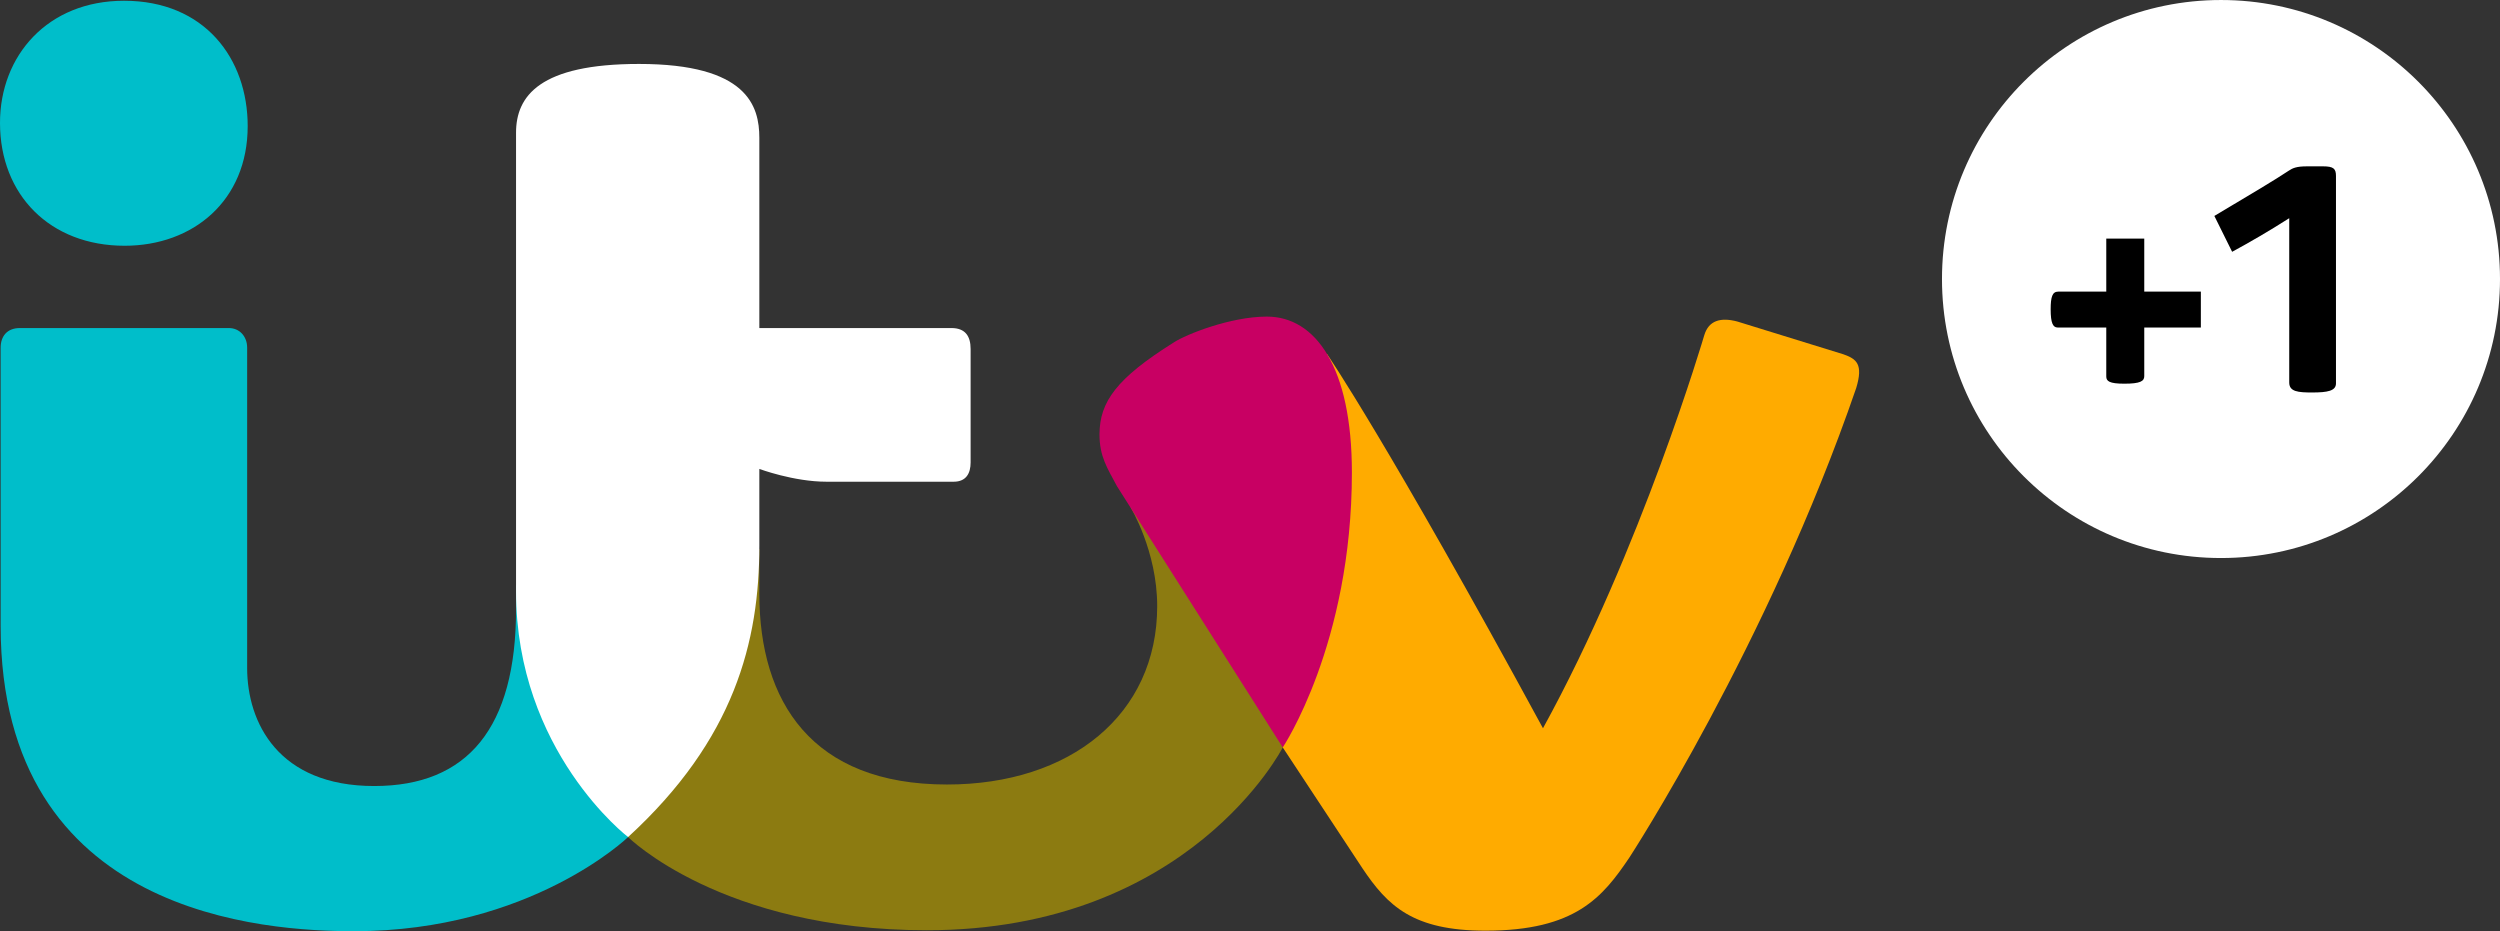 <?xml version="1.0" encoding="UTF-8" standalone="no"?>
<!-- Created with Inkscape (http://www.inkscape.org/) -->

<svg
   xmlns:dc="http://purl.org/dc/elements/1.1/"
   xmlns:cc="http://creativecommons.org/ns#"
   xmlns:rdf="http://www.w3.org/1999/02/22-rdf-syntax-ns#"
   xmlns:svg="http://www.w3.org/2000/svg"
   xmlns="http://www.w3.org/2000/svg"
   xmlns:sodipodi="http://sodipodi.sourceforge.net/DTD/sodipodi-0.dtd"
   xmlns:inkscape="http://www.inkscape.org/namespaces/inkscape"
   width="199"
   height="74.123"
   id="svg2"
   version="1.1"
   inkscape:version="0.91 r13725"
   sodipodi:docname="ITV +1.svg">
  <rect width="100%" height="100%" fill="#333333" stroke="none"/>
  <defs
     id="defs4" />
  <sodipodi:namedview
     id="base"
     pagecolor="#ffffff"
     bordercolor="#666666"
     borderopacity="1.0"
     inkscape:pageopacity="0.0"
     inkscape:pageshadow="2"
     inkscape:zoom="2.8"
     inkscape:cx="66.099012"
     inkscape:cy="9.134691"
     inkscape:document-units="px"
     inkscape:current-layer="layer1"
     showgrid="false"
     inkscape:window-width="1920"
     inkscape:window-height="1017"
     inkscape:window-x="-8"
     inkscape:window-y="-8"
     inkscape:window-maximized="1"
     fit-margin-left="0"
     fit-margin-top="0"
     fit-margin-bottom="0"
     fit-margin-right="0">
    <inkscape:grid
       type="xygrid"
       id="grid2996"
       empspacing="5"
       visible="true"
       enabled="true"
       snapvisiblegridlinesonly="true"
       originx="-0.5"
       originy="-0.5" />
  </sodipodi:namedview>
  <g
     inkscape:label="Layer 1"
     inkscape:groupmode="layer"
     id="layer1"
     transform="translate(-99.924,-501.971)">
    <path
       style="fill:#00beca;fill-opacity:1;stroke:none"
       d="m 99.924,511.751 c 0,-5.346 3.787,-9.72 9.873,-9.72 6.407,0 9.843,4.589 9.843,9.98 0,5.928 -4.341,9.522 -9.797,9.522 -5.938,0 -9.919,-4.051 -9.919,-9.781 z"
       id="path3018"
       inkscape:connector-curvature="0"
       sodipodi:nodetypes="ccccc" />
    <path
       style="fill:#00beca;fill-opacity:1;stroke:none"
       d="m 99.975,529.652 c 0,-0.91 0.51,-1.568 1.529,-1.568 l 16.633,0 c 0.879,0 1.46,0.696 1.46,1.552 l 0,25.499 c 0,4.348 2.475,9.404 10.115,9.404 7.441,0 11.29,-4.63 11.29,-14.082 l 0,-1.987 7.9,15.035 1.019,5.096 c 0,0 -7.75,7.493 -21.798,7.493 -6.972,0 -28.147,-1.144 -28.147,-24.311 z"
       id="path3020"
       inkscape:connector-curvature="0"
       sodipodi:nodetypes="ccccccccccccc" />
    <path
       style="fill:#8c7b11;fill-opacity:1;stroke:none"
       d="m 149.92,568.601 7.9,-20.386 2.548,-2.548 0,3.568 c 0,8.581 4.163,15.183 14.934,15.183 9.822,0 16.735,-5.564 16.735,-14.198 0,-4.389 -2.124,-7.871 -2.124,-7.871 l 11.142,5.563 0.977,13.555 c 0,0 -7.42,14.551 -28.334,14.551 -16.331,0 -23.777,-7.416 -23.777,-7.416 z"
       id="path3024"
       inkscape:connector-curvature="0"
       sodipodi:nodetypes="ccccccccccc" />
    <path
       style="fill:#ffffff;fill-opacity:1;stroke:none"
       d="m 149.92,568.601 c 0,0 -8.919,-6.816 -8.919,-19.56 l 0,-36.501 c 0,-2.935 1.894,-5.479 9.79,-5.479 8.629,0 9.576,3.359 9.576,5.879 l 0,15.144 15.289,0 c 1.103,0 1.529,0.645 1.529,1.667 l 0,9.036 c 0,0.854 -0.349,1.529 -1.351,1.529 l -10.116,0 c -2.623,0 -5.351,-1.019 -5.351,-1.019 l 0,6.116 c 0,7.625 -1.97,15.415 -10.448,23.189 z"
       id="path3022"
       inkscape:connector-curvature="0"
       sodipodi:nodetypes="cccccccccccccc" />
    <path
       style="fill:#ffab00;fill-opacity:1;stroke:none"
       d="m 202.031,561.466 2.428,-26.674 1.097,-4.642 c 0,0 4.845,7.064 17.189,29.79 7.839,-14.254 12.839,-31.286 12.839,-31.286 0.351,-1.164 1.281,-1.446 2.626,-1.092 l 8.462,2.615 c 1.027,0.367 1.585,0.773 1.006,2.683 -7.038,20.483 -18.06,37.379 -18.06,37.379 -2.122,3.145 -4.283,5.814 -11.445,5.814 -5.778,0 -7.79,-1.968 -9.802,-4.971 z"
       id="path3028"
       inkscape:connector-curvature="0"
       sodipodi:nodetypes="cccccccccccc" />
    <path
       style="fill:#c80063;fill-opacity:1;stroke:none"
       d="m 202.031,561.466 -13.192,-20.786 c -0.792,-1.482 -1.395,-2.38 -1.395,-4.139 0.01,-2.586 1.354,-4.456 5.911,-7.311 0.985,-0.647 4.534,-2.058 7.409,-2.058 3.878,0 6.771,4.013 6.771,12.41 0,13.662 -5.504,21.884 -5.504,21.884 z"
       id="path3026"
       inkscape:connector-curvature="0"
       sodipodi:nodetypes="ccccccc" />
    <circle
       r="22.209"
       cy="524.181"
       cx="276.715"
       style="fill:#ffffff;fill-opacity:1;fill-rule:evenodd;stroke:none"
       id="path3039" />
    <g
       id="g3056"
       transform="matrix(0.024,0,0,0.024,244.803,509.683)"
       style="fill:#000000;fill-opacity:1">
      <path
         sodipodi:nodetypes="ccccccccccccccc"
         inkscape:connector-curvature="0"
         id="path3052"
         d="m 949.166,764.909 -161.431,0 c -15.346,0 -23,-14.825 -23,-60 0,-42.126 5.791,-59 25,-59 l 159.431,0 0,-175.798 126,0 0,175.798 187.697,0 0,119 -187.697,0 0,161.33 c 0,16.73 -13.223,25 -66,25 -50.172,0 -60,-8.428 -60,-24 z"
         style="fill:#000000;stroke:none;fill-opacity:1" />
      <path
         sodipodi:nodetypes="ccccccccccc"
         inkscape:connector-curvature="0"
         id="path3054"
         d="m 1632.143,980.398 c -46.515,0 -76.143,-2.477 -76.143,-33.036 l 0,-545 c -67.536,43.028 -129.921,79.19 -189.39,111.462 l -58.968,-118.945 c 127.731,-76.038 199.367,-118.591 246.856,-150.134 12.828,-8.403 24.877,-14.383 60.502,-14.383 l 53,0 c 35.168,0 43,7.96 43,32 l 0,688 c 0,24.847 -28.253,30.036 -78.857,30.036 z"
         style="fill:#000000;stroke:none;fill-opacity:1" />
    </g>
  </g>
</svg>
